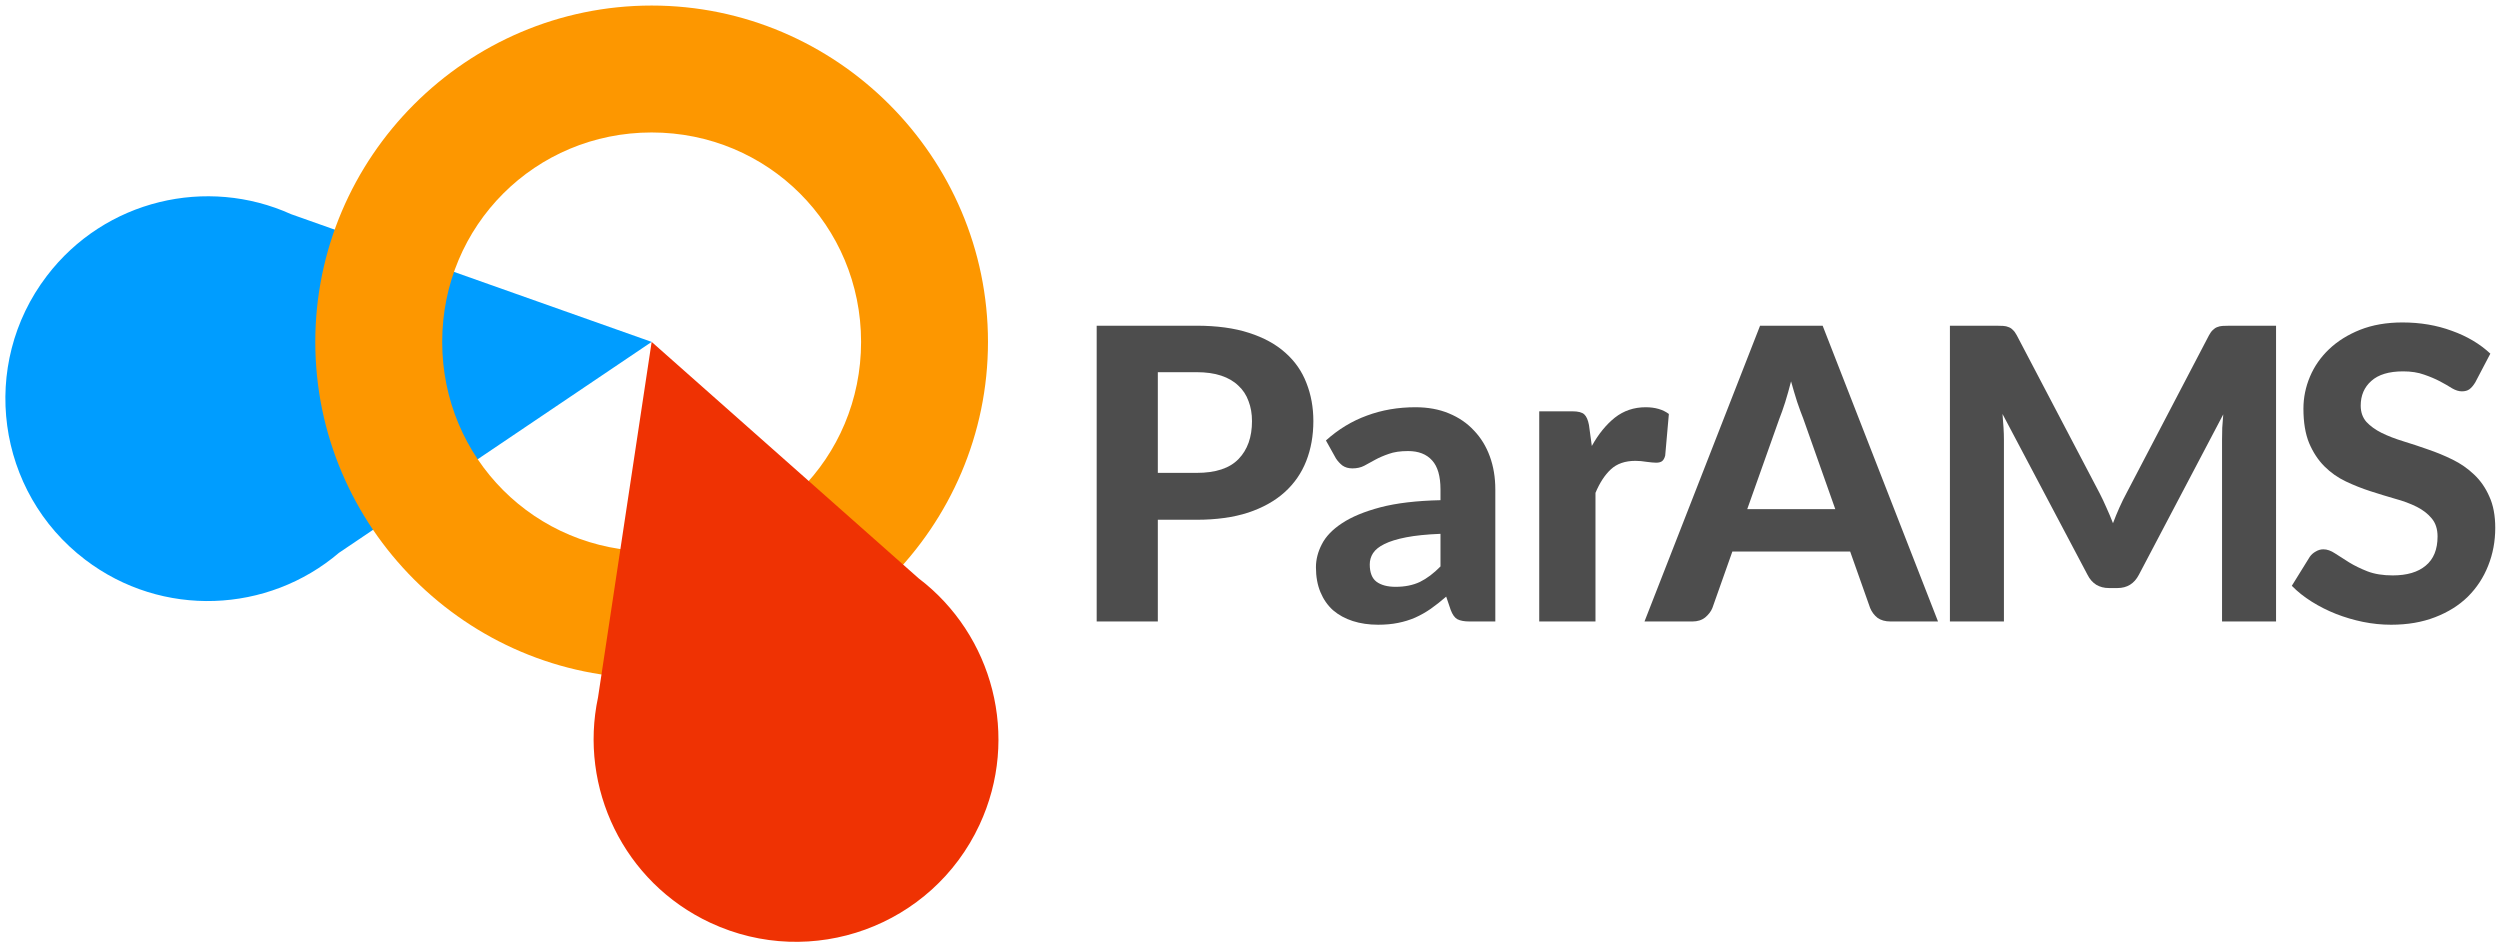 <?xml version="1.0" encoding="UTF-8" standalone="no"?>
<!-- Generator: Adobe Illustrator 16.0.4, SVG Export Plug-In . SVG Version: 6.00 Build 0)  -->

<svg
   xmlns:dc="http://purl.org/dc/elements/1.1/"
   xmlns:cc="http://creativecommons.org/ns#"
   xmlns:rdf="http://www.w3.org/1999/02/22-rdf-syntax-ns#"
   xmlns:svg="http://www.w3.org/2000/svg"
   xmlns="http://www.w3.org/2000/svg"
   xmlns:sodipodi="http://sodipodi.sourceforge.net/DTD/sodipodi-0.dtd"
   xmlns:inkscape="http://www.inkscape.org/namespaces/inkscape"
   version="1.0"
   id="Layer_1"
   x="0px"
   y="0px"
   width="464.738"
   height="176.047"
   viewBox="0 0 464.738 176.047"
   enable-background="new 0 0 336.733 138.04"
   xml:space="preserve"
   sodipodi:docname="icon-params.svg"
   inkscape:version="0.92.3 (2405546, 2018-03-11)"
   inkscape:export-filename="/home/work/Dropbox/SCM/talks/Deck/icons/icon-params.png"
   inkscape:export-xdpi="300"
   inkscape:export-ydpi="300"><defs
   id="defs27">
		
		
		
		
	
	
	
	
	
	
	

	
	
	
	
	
	

	
	
	
	
	
	
</defs><sodipodi:namedview
   pagecolor="#ffffff"
   bordercolor="#666666"
   borderopacity="1"
   objecttolerance="10"
   gridtolerance="10"
   guidetolerance="10"
   inkscape:pageopacity="0"
   inkscape:pageshadow="2"
   inkscape:window-width="1920"
   inkscape:window-height="1025"
   id="namedview25"
   showgrid="false"
   inkscape:zoom="0.6782688"
   inkscape:cx="110.39585"
   inkscape:cy="-110.31604"
   inkscape:window-x="0"
   inkscape:window-y="27"
   inkscape:window-maximized="1"
   inkscape:current-layer="Layer_1"
   inkscape:snap-intersection-paths="true"
   inkscape:snap-nodes="false"
   fit-margin-top="1"
   fit-margin-left="1"
   fit-margin-right="1"
   fit-margin-bottom="1" />
<g
   id="g1564"
   transform="matrix(1.263,0,0,1.263,9.535,-1157.27)"><path
     id="path1184"
     d="M 88.364,966.609 35.289,947.809 C 22.928,942.219 7.913,945.655 -0.66,956.905 -10.633,969.992 -8.108,988.685 4.979,998.657 16.334,1007.31 31.906,1006.55 42.344,997.65 Z"
     style="opacity:1;fill:#009dff;fill-opacity:1;stroke:none;stroke-width:9.843;stroke-linecap:round;stroke-linejoin:round;stroke-miterlimit:4;stroke-dasharray:none;stroke-dashoffset:0;stroke-opacity:1"
     inkscape:connector-curvature="0"
     inkscape:transform-center-x="44.634391"
     inkscape:transform-center-y="8.1700291"
     sodipodi:nodetypes="cccccc" /><path
     style="color:#000000;font-style:normal;font-variant:normal;font-weight:normal;font-stretch:normal;font-size:medium;line-height:normal;font-family:sans-serif;font-variant-ligatures:normal;font-variant-position:normal;font-variant-caps:normal;font-variant-numeric:normal;font-variant-alternates:normal;font-feature-settings:normal;text-indent:0;text-align:start;text-decoration:none;text-decoration-line:none;text-decoration-style:solid;text-decoration-color:#000000;letter-spacing:normal;word-spacing:normal;text-transform:none;writing-mode:lr-tb;direction:ltr;text-orientation:mixed;dominant-baseline:auto;baseline-shift:baseline;text-anchor:start;white-space:normal;shape-padding:0;clip-rule:nonzero;display:inline;overflow:visible;visibility:visible;opacity:1;isolation:auto;mix-blend-mode:normal;color-interpolation:sRGB;color-interpolation-filters:linearRGB;solid-color:#000000;solid-opacity:1;vector-effect:none;fill:#fd9700;fill-opacity:1;fill-rule:nonzero;stroke:none;stroke-width:18.679;stroke-linecap:round;stroke-linejoin:round;stroke-miterlimit:4;stroke-dasharray:none;stroke-dashoffset:0;stroke-opacity:1;color-rendering:auto;image-rendering:auto;shape-rendering:auto;text-rendering:auto;enable-background:accumulate"
     d="m 88.363,917.104 c -27.231,0 -49.506,22.275 -49.506,49.506 10e-7,27.231 22.275,49.506 49.506,49.506 27.231,0 49.504,-22.275 49.504,-49.506 0,-27.23 -22.273,-49.506 -49.504,-49.506 z m 0,18.68 c 17.136,0 30.826,13.69 30.826,30.826 0,17.136 -13.69,30.826 -30.826,30.826 -17.136,0 -30.828,-13.69 -30.828,-30.826 10e-7,-17.136 13.692,-30.826 30.828,-30.826 z"
     id="path1182"
     inkscape:connector-curvature="0" /><path
     inkscape:connector-curvature="0"
     style="opacity:1;fill:#ef3203;fill-opacity:1;stroke:none;stroke-width:9.843;stroke-linecap:round;stroke-linejoin:round;stroke-miterlimit:4;stroke-dasharray:none;stroke-dashoffset:0;stroke-opacity:1"
     d="m 88.364,966.609 -7.893,52.32 c -2.827,13.268 3.732,27.206 16.551,33.184 14.912,6.954 32.636,0.502 39.59,-14.41 6.033,-12.938 1.971,-27.99 -8.949,-36.291 z"
     id="path1180"
     sodipodi:nodetypes="cccscc" /></g><g
   id="g1767"
   transform="matrix(0.701,0,0,0.701,83.1,39.036)"><path
     d="M 188.495,82.147 V 109.121 H 172.279 V 30.687 h 26.487 q 8.054,0 13.892,1.892 5.892,1.892 9.676,5.297 3.784,3.351 5.568,8 1.838,4.649 1.838,10.108 0,5.784 -1.892,10.595 -1.892,4.811 -5.73,8.27 -3.838,3.459 -9.676,5.405 -5.838,1.892 -13.676,1.892 z m 0,-12.433 h 10.27 q 7.622,0 11.135,-3.676 3.568,-3.676 3.568,-10.054 0,-2.919 -0.919,-5.297 -0.865,-2.432 -2.703,-4.108 -1.784,-1.73 -4.541,-2.649 -2.757,-0.919 -6.541,-0.919 h -10.27 z"
     style="font-style:normal;font-variant:normal;font-weight:800;font-stretch:normal;font-size:medium;line-height:1.25;font-family:Lato;-inkscape-font-specification:'Lato Ultra-Bold';letter-spacing:0px;word-spacing:0px;fill:#4d4d4d;fill-opacity:1;stroke:none;stroke-width:0.541"
     id="path1602"
     inkscape:connector-curvature="0" /><path
     d="m 271.18,109.121 q -2.108,0 -3.243,-0.595 -1.081,-0.595 -1.784,-2.487 l -1.189,-3.514 q -2.108,1.838 -4.108,3.243 -1.946,1.351 -4.108,2.324 -2.108,0.919 -4.541,1.405 -2.378,0.486 -5.297,0.486 -3.676,0 -6.703,-0.973 -3.027,-0.973 -5.243,-2.865 -2.162,-1.946 -3.351,-4.811 -1.189,-2.865 -1.189,-6.595 0,-3.081 1.568,-6.108 1.568,-3.081 5.351,-5.568 3.838,-2.541 10.162,-4.216 6.378,-1.676 15.946,-1.892 v -2.865 q 0,-5.243 -2.216,-7.676 -2.216,-2.487 -6.378,-2.487 -3.081,0 -5.135,0.757 -2.054,0.703 -3.622,1.568 -1.514,0.811 -2.865,1.568 -1.351,0.703 -3.135,0.703 -1.568,0 -2.649,-0.757 -1.027,-0.811 -1.73,-1.892 l -2.649,-4.757 q 4.919,-4.432 10.865,-6.595 5.946,-2.216 12.865,-2.216 4.973,0 8.865,1.622 3.946,1.622 6.649,4.541 2.757,2.865 4.216,6.865 1.459,4 1.459,8.757 v 35.027 z m -19.622,-9.189 q 3.676,0 6.433,-1.297 2.757,-1.351 5.46,-4.108 v -8.649 q -5.46,0.216 -9.081,0.919 -3.622,0.703 -5.784,1.784 -2.108,1.027 -3.027,2.432 -0.865,1.351 -0.865,2.973 0,3.243 1.784,4.595 1.838,1.351 5.081,1.351 z"
     style="font-style:normal;font-variant:normal;font-weight:800;font-stretch:normal;font-size:medium;line-height:1.25;font-family:Lato;-inkscape-font-specification:'Lato Ultra-Bold';letter-spacing:0px;word-spacing:0px;fill:#4d4d4d;fill-opacity:1;stroke:none;stroke-width:0.541"
     id="path1604"
     inkscape:connector-curvature="0" /><path
     d="M 289.637,109.121 V 53.39 h 8.811 q 2.27,0 3.135,0.811 0.865,0.811 1.243,2.811 l 0.757,5.568 q 2.649,-4.757 6.108,-7.514 3.514,-2.757 8.162,-2.757 3.784,0 6.162,1.784 l -0.973,11.027 q -0.27,1.081 -0.865,1.514 -0.541,0.378 -1.514,0.378 -0.865,0 -2.487,-0.216 -1.622,-0.27 -3.027,-0.27 -4.108,0 -6.541,2.27 -2.378,2.216 -4.054,6.216 v 34.108 z"
     style="font-style:normal;font-variant:normal;font-weight:800;font-stretch:normal;font-size:medium;line-height:1.25;font-family:Lato;-inkscape-font-specification:'Lato Ultra-Bold';letter-spacing:0px;word-spacing:0px;fill:#4d4d4d;fill-opacity:1;stroke:none;stroke-width:0.541"
     id="path1606"
     inkscape:connector-curvature="0" /><path
     d="m 395.391,109.121 h -12.595 q -2.108,0 -3.459,-0.973 -1.297,-1.027 -1.946,-2.595 l -5.297,-14.973 h -31.244 l -5.297,14.973 q -0.541,1.351 -1.892,2.487 -1.351,1.081 -3.405,1.081 h -12.703 l 30.649,-78.433 h 16.595 z M 344.796,79.337 h 23.352 l -8.487,-24 q -0.757,-1.892 -1.622,-4.432 -0.811,-2.541 -1.622,-5.46 -0.757,2.973 -1.568,5.568 -0.811,2.541 -1.568,4.432 z"
     style="font-style:normal;font-variant:normal;font-weight:800;font-stretch:normal;font-size:medium;line-height:1.25;font-family:Lato;-inkscape-font-specification:'Lato Ultra-Bold';letter-spacing:0px;word-spacing:0px;fill:#4d4d4d;fill-opacity:1;stroke:none;stroke-width:0.541"
     id="path1608"
     inkscape:connector-curvature="0" /><path
     d="m 438.221,75.066 q 0.973,1.892 1.838,3.892 0.919,2 1.73,4.108 0.811,-2.162 1.73,-4.216 0.919,-2.054 1.946,-3.946 l 21.784,-41.676 q 0.486,-0.919 1.027,-1.405 0.541,-0.541 1.135,-0.757 0.649,-0.27 1.405,-0.324 0.811,-0.054 1.892,-0.054 h 12.324 V 109.121 H 470.708 V 60.958 q 0,-1.459 0.054,-3.189 0.108,-1.73 0.27,-3.568 l -22.379,42.541 q -1.838,3.514 -5.676,3.514 h -2.27 q -1.892,0 -3.351,-0.865 -1.459,-0.919 -2.324,-2.649 L 412.491,54.093 q 0.162,1.838 0.27,3.622 0.108,1.73 0.108,3.243 V 109.121 H 398.545 V 30.687 h 12.324 q 1.027,0 1.838,0.054 0.811,0.054 1.405,0.324 0.649,0.216 1.135,0.757 0.541,0.486 1.027,1.405 l 21.946,41.838 z"
     style="font-style:normal;font-variant:normal;font-weight:800;font-stretch:normal;font-size:medium;line-height:1.25;font-family:Lato;-inkscape-font-specification:'Lato Ultra-Bold';letter-spacing:0px;word-spacing:0px;fill:#4d4d4d;fill-opacity:1;stroke:none;stroke-width:0.541"
     id="path1610"
     inkscape:connector-curvature="0" /><path
     d="m 537.862,45.715 q -0.757,1.243 -1.568,1.838 -0.757,0.541 -2,0.541 -1.189,0 -2.595,-0.811 -1.351,-0.865 -3.189,-1.838 -1.838,-0.973 -4.216,-1.784 -2.378,-0.865 -5.568,-0.865 -5.622,0 -8.433,2.541 -2.811,2.487 -2.811,6.541 0,2.595 1.514,4.324 1.568,1.676 4.054,2.919 2.541,1.243 5.73,2.216 3.189,0.973 6.541,2.162 3.351,1.135 6.541,2.703 3.189,1.568 5.676,3.946 2.541,2.378 4.054,5.838 1.568,3.405 1.568,8.324 0,5.351 -1.892,10.054 -1.838,4.649 -5.351,8.162 -3.514,3.459 -8.703,5.46 -5.135,2 -11.676,2 -3.73,0 -7.46,-0.757 -3.676,-0.757 -7.135,-2.108 -3.405,-1.351 -6.433,-3.243 -3.027,-1.892 -5.297,-4.216 l 4.757,-7.676 q 0.595,-0.865 1.568,-1.405 0.973,-0.595 2.054,-0.595 1.459,0 3.081,1.081 1.622,1.081 3.73,2.378 2.108,1.297 4.865,2.378 2.811,1.081 6.703,1.081 5.676,0 8.757,-2.595 3.135,-2.595 3.135,-7.73 0,-2.973 -1.568,-4.811 -1.514,-1.838 -4,-3.081 -2.487,-1.243 -5.676,-2.108 -3.189,-0.919 -6.541,-2 -3.351,-1.081 -6.541,-2.595 -3.189,-1.514 -5.676,-4 -2.487,-2.487 -4.054,-6.162 -1.514,-3.676 -1.514,-9.135 0,-4.378 1.73,-8.487 1.73,-4.108 5.081,-7.297 3.351,-3.189 8.216,-5.135 4.919,-1.946 11.243,-1.946 7.081,0 13.081,2.216 6.054,2.162 10.216,6.054 z"
     style="font-style:normal;font-variant:normal;font-weight:800;font-stretch:normal;font-size:medium;line-height:1.25;font-family:Lato;-inkscape-font-specification:'Lato Ultra-Bold';letter-spacing:0px;word-spacing:0px;fill:#4d4d4d;fill-opacity:1;stroke:none;stroke-width:0.541"
     id="path1612"
     inkscape:connector-curvature="0" /></g>
</svg>